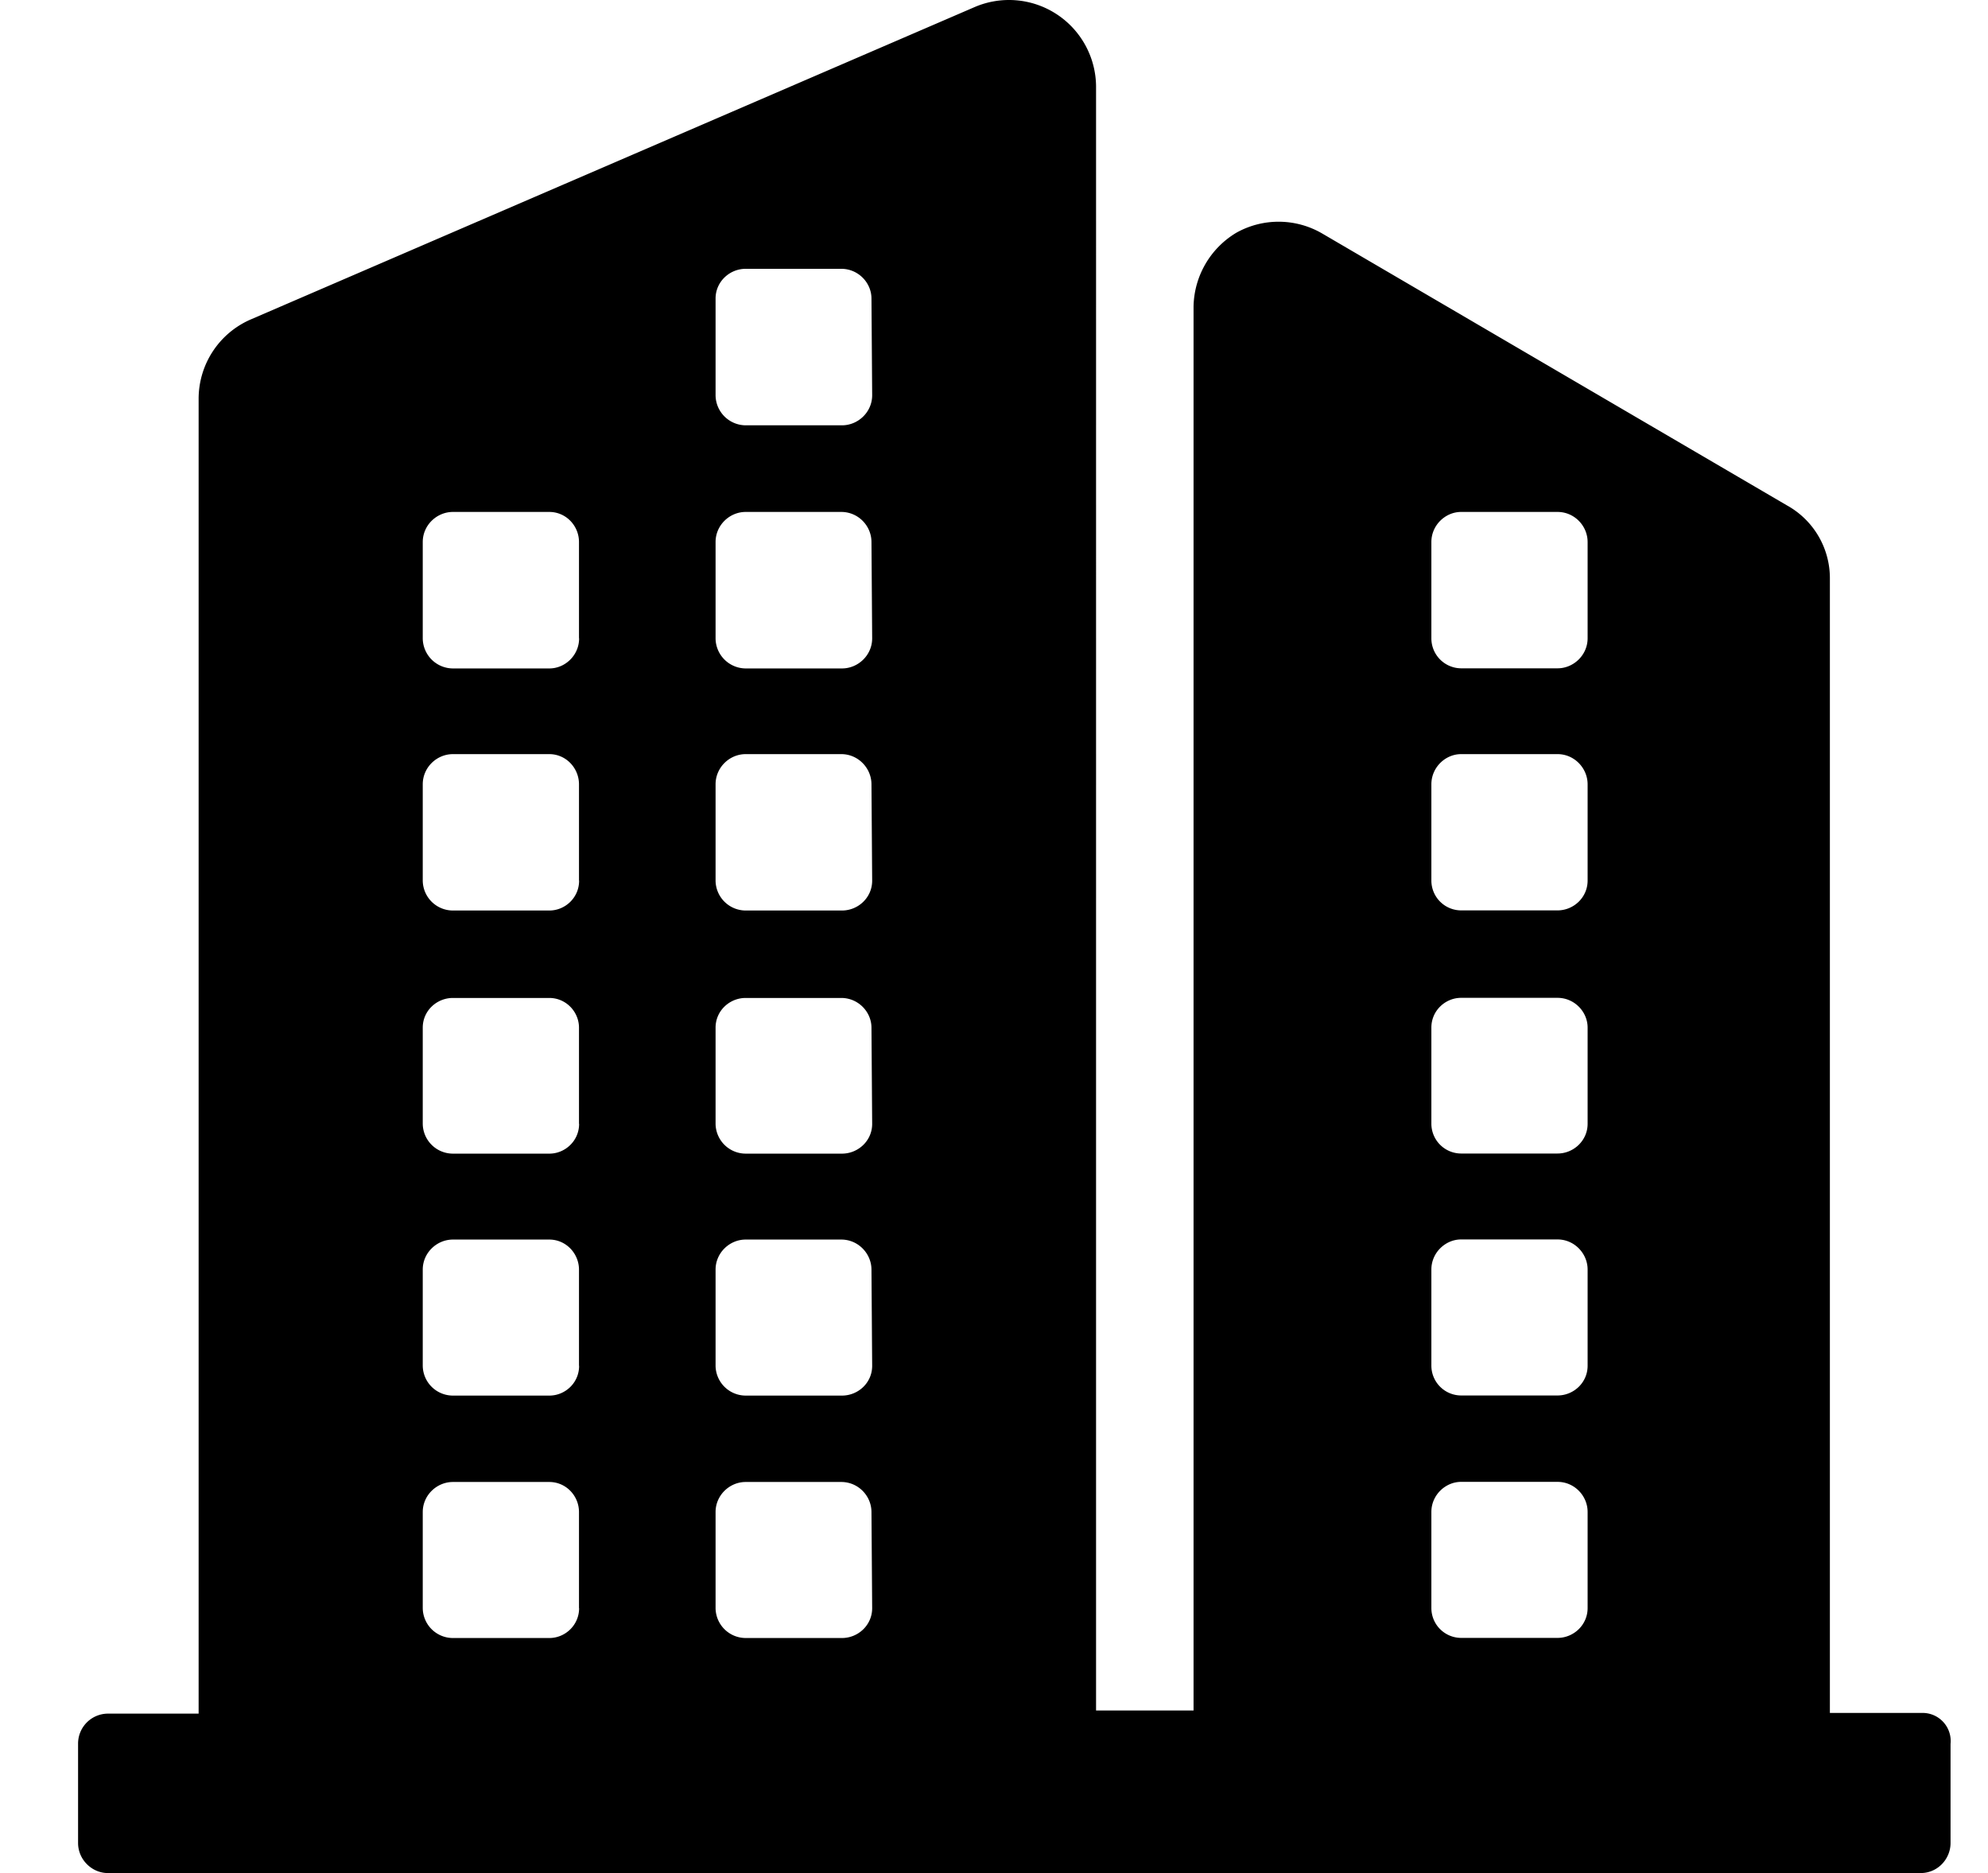<?xml version="1.0" standalone="no"?><!DOCTYPE svg PUBLIC "-//W3C//DTD SVG 1.1//EN" "http://www.w3.org/Graphics/SVG/1.1/DTD/svg11.dtd"><svg class="icon" width="64px" height="60.29px" viewBox="0 0 1087 1024" version="1.1" xmlns="http://www.w3.org/2000/svg"><path d="M868.082 348.925c0 9.215-7.679 16.447-16.447 16.447h-52.731a16.383 16.383 0 0 1-16.255-16.447V296.321c0-9.215 7.679-16.447 16.255-16.447h52.731c9.215 0 16.447 7.615 16.447 16.447v52.603z m0 132.468c0 9.279-7.679 16.319-16.447 16.319h-52.731a16.319 16.319 0 0 1-16.255-16.255V428.79c0-9.279 7.679-16.511 16.255-16.511h52.731c9.215 0 16.447 7.679 16.447 16.511v52.603z m0 132.98c0 9.215-7.679 16.255-16.447 16.255h-52.731a16.319 16.319 0 0 1-16.255-16.255v-52.603c0-9.279 7.679-16.255 16.255-16.255h52.731c9.215 0 16.447 7.615 16.447 16.255V614.373z m0 132.276c0 9.279-7.679 16.255-16.447 16.255h-52.731a16.319 16.319 0 0 1-16.255-16.255v-52.603c0-9.215 7.679-16.447 16.255-16.447h52.731c9.215 0 16.447 7.679 16.447 16.447v52.603z m0 132.468c0 9.279-7.679 16.319-16.447 16.319h-52.731a16.319 16.319 0 0 1-16.255-16.255v-52.603c0-9.215 7.679-16.447 16.255-16.447h52.731c9.215 0 16.447 7.615 16.447 16.447v52.603zM476.885 216.073c0 9.215-7.679 16.447-16.511 16.447h-52.667a16.575 16.575 0 0 1-16.447-16.447V163.213c0-9.215 7.679-16.255 16.447-16.255h52.283c9.279 0 16.511 7.615 16.511 16.255l0.384 52.795z m0 132.916c0 9.215-7.679 16.447-16.511 16.447h-52.667a16.575 16.575 0 0 1-16.447-16.447V296.321c0-9.215 7.679-16.447 16.447-16.447h52.283c9.279 0 16.511 7.615 16.511 16.447l0.384 52.603z m0 132.468c0 9.279-7.679 16.319-16.511 16.319h-52.667a16.511 16.511 0 0 1-16.447-16.255V428.79c0-9.279 7.679-16.511 16.447-16.511h52.283c9.279 0 16.511 7.679 16.511 16.511l0.384 52.603z m0 132.98c0 9.215-7.679 16.255-16.511 16.255h-52.667a16.511 16.511 0 0 1-16.447-16.255v-52.603c0-9.279 7.679-16.255 16.447-16.255h52.283c9.279 0 16.511 7.615 16.511 16.255l0.384 52.603z m0 132.276c0 9.279-7.679 16.255-16.511 16.255h-52.667a16.511 16.511 0 0 1-16.447-16.255v-52.603c0-9.215 7.679-16.447 16.447-16.447h52.283c9.279 0 16.511 7.679 16.511 16.447l0.384 52.603z m0 132.468c0 9.279-7.679 16.319-16.511 16.319h-52.667a16.511 16.511 0 0 1-16.447-16.255v-52.603c0-9.215 7.679-16.447 16.447-16.447h52.283c9.279 0 16.511 7.615 16.511 16.447l0.384 52.603zM316.644 348.989c0 9.215-7.615 16.447-16.255 16.447H247.658a16.575 16.575 0 0 1-16.511-16.447V296.321c0-9.215 7.679-16.447 16.511-16.447h52.667c9.215 0 16.255 7.615 16.255 16.447v52.603z m0 132.468c0 9.279-7.615 16.319-16.255 16.319H247.658a16.511 16.511 0 0 1-16.511-16.255V428.79c0-9.279 7.679-16.511 16.511-16.511h52.667c9.215 0 16.255 7.679 16.255 16.511v52.603z m0 132.98c0 9.215-7.615 16.255-16.255 16.255H247.658a16.511 16.511 0 0 1-16.511-16.255v-52.603c0-9.279 7.679-16.255 16.511-16.255h52.667c9.215 0 16.255 7.615 16.255 16.255V614.373z m0 132.276c0 9.279-7.615 16.255-16.255 16.255H247.658a16.511 16.511 0 0 1-16.511-16.255v-52.603c0-9.215 7.679-16.447 16.511-16.447h52.667c9.215 0 16.255 7.679 16.255 16.447v52.603z m0 132.468c0 9.279-7.615 16.319-16.255 16.319H247.658a16.511 16.511 0 0 1-16.511-16.255v-52.603c0-9.215 7.679-16.447 16.511-16.447h52.667c9.215 0 16.255 7.615 16.255 16.447v52.603z m683.906 57.275V316.608a45.5 45.5 0 0 0-23.486-40.316L723.135 127.761a47.356 47.356 0 0 0-47.036-0.576 47.996 47.996 0 0 0-23.486 40.316v767.611h-53.307V47.128A47.612 47.612 0 0 0 533.2 3.74L137.332 174.54a47.292 47.292 0 0 0-28.733 43.324v718.975H58.939a16.383 16.383 0 0 0-16.255 16.511v54.203c0 9.215 7.679 16.447 16.255 16.447h991.271c9.279 0 16.319-7.679 16.319-16.447v-54.203a15.359 15.359 0 0 0-15.679-16.894h-50.299z" /></svg>